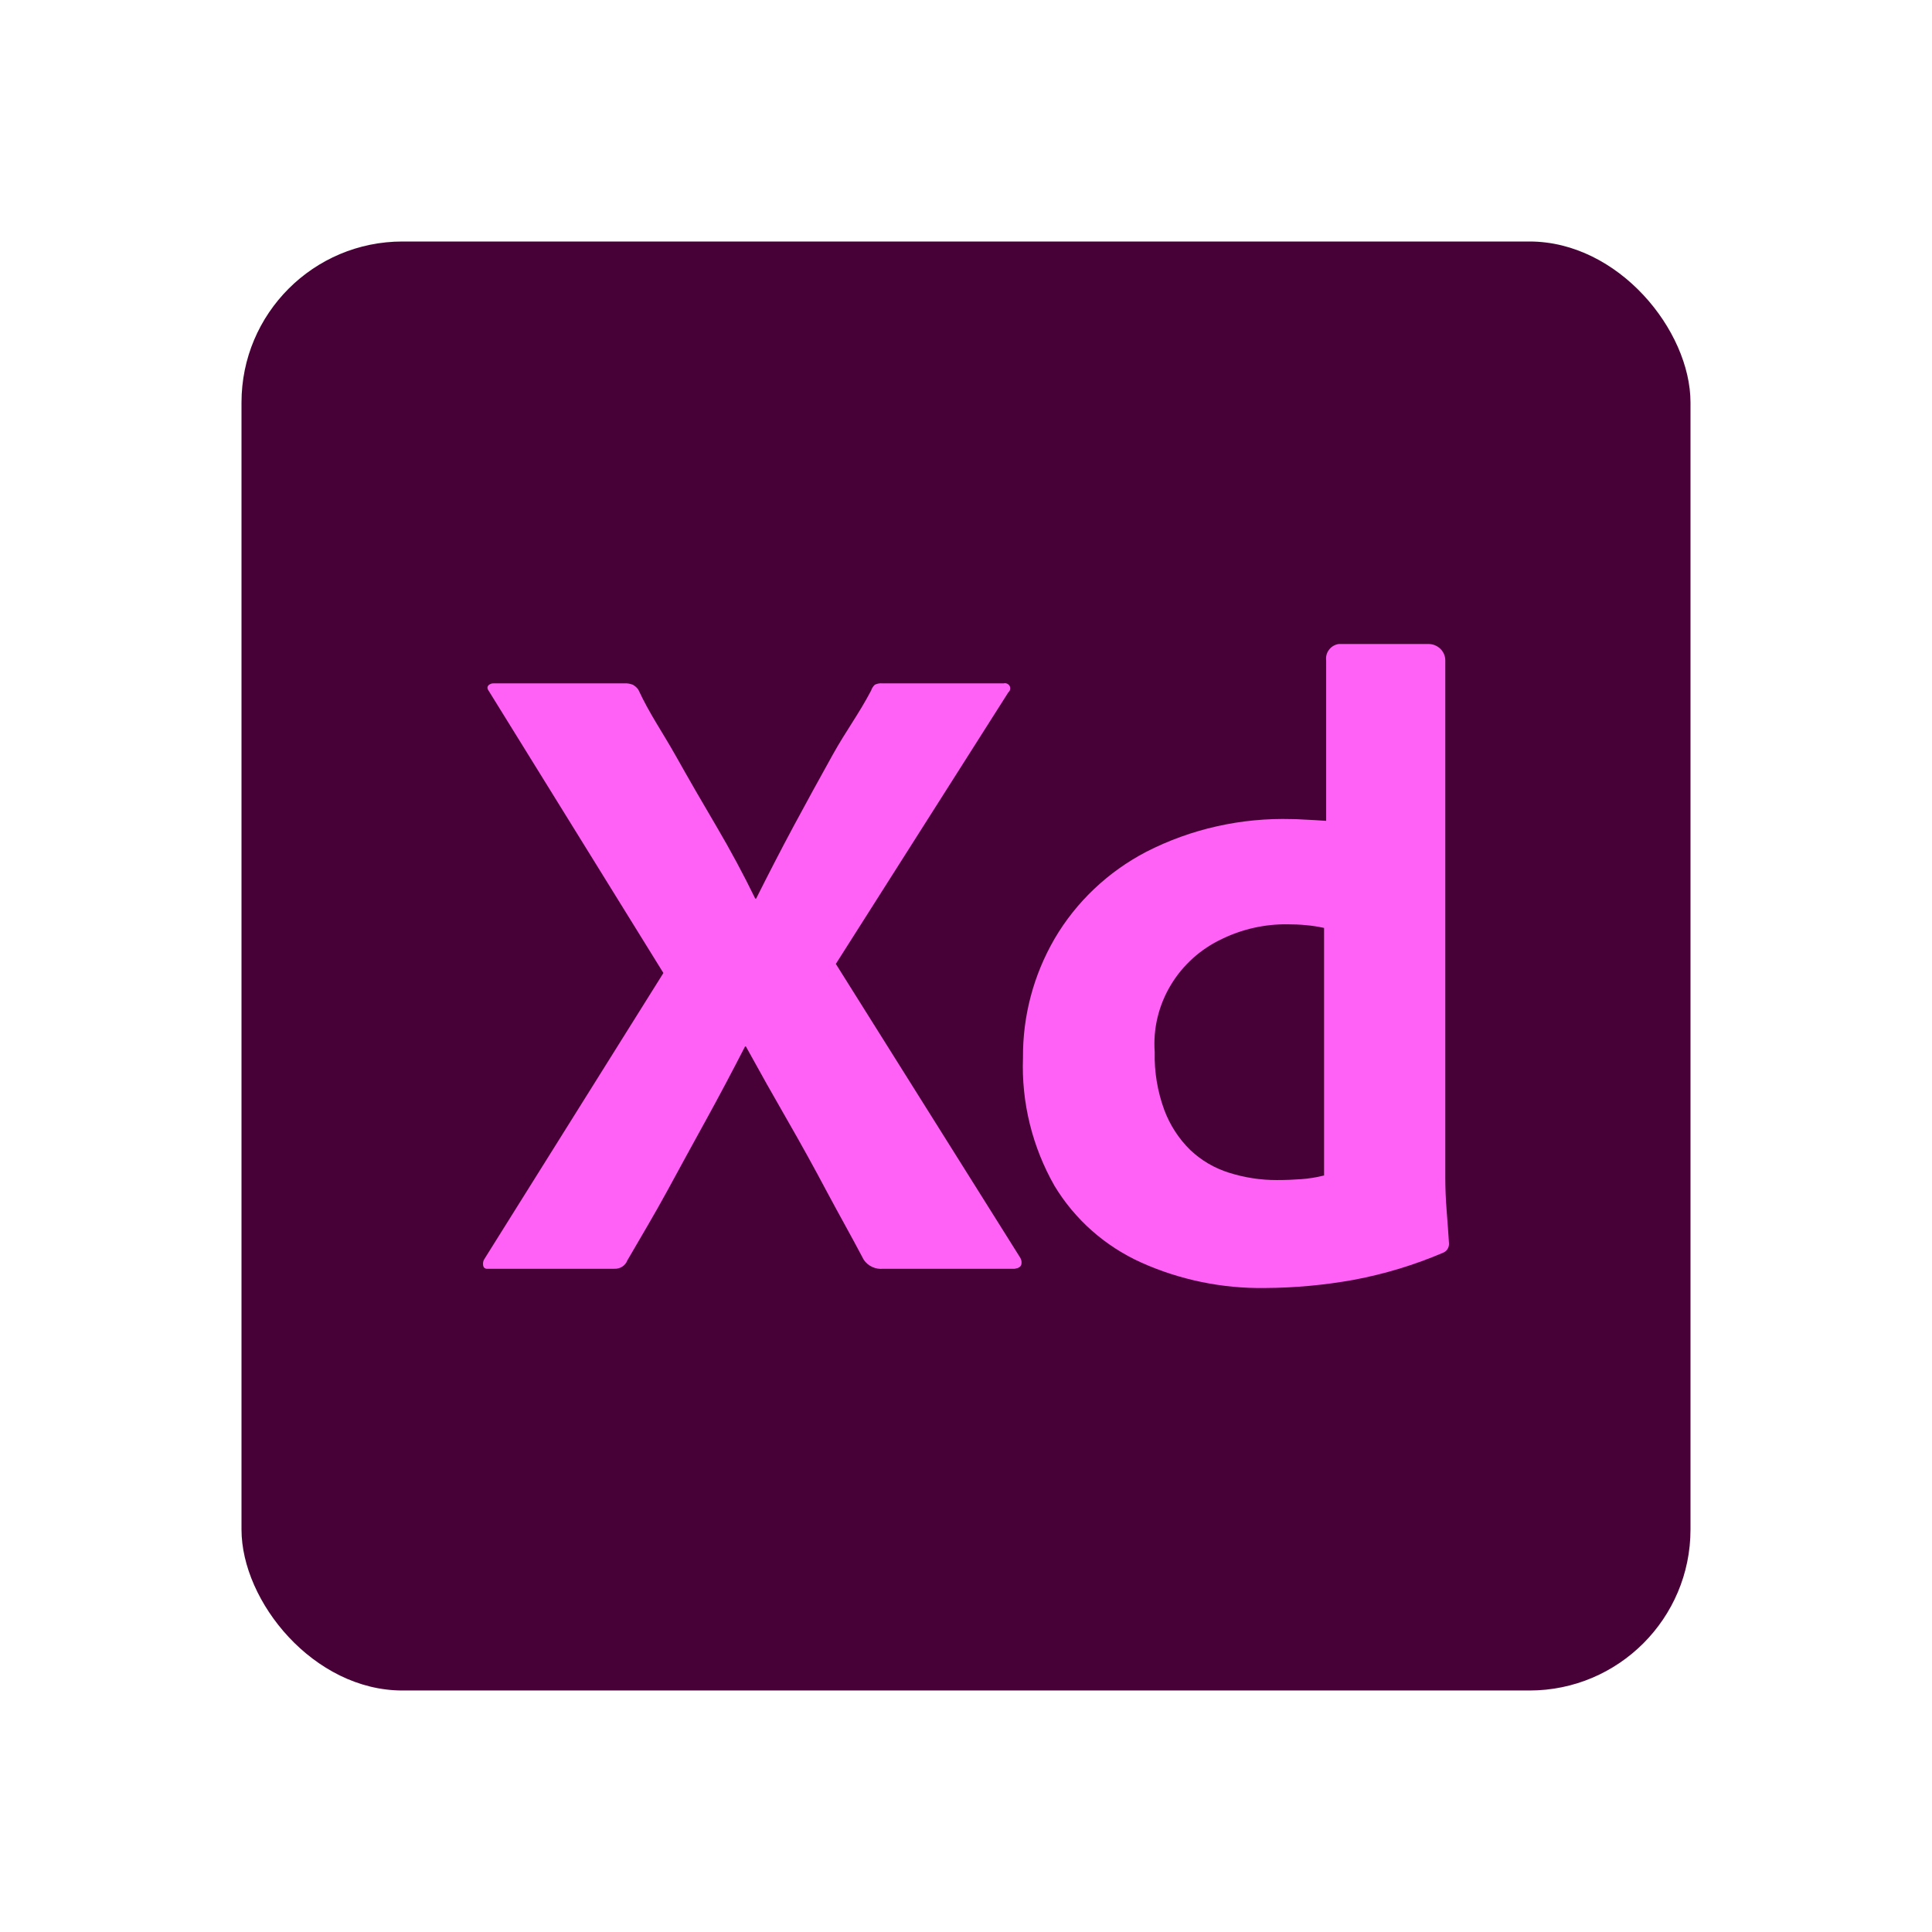 <svg width="24" height="24" viewBox="0 0 24 24" fill="none" xmlns="http://www.w3.org/2000/svg">
<rect x="3" y="3" width="18" height="18" rx="2" fill="#470137"/>
<path d="M12.525 8.602L10.383 11.974L12.675 15.626C12.69 15.652 12.694 15.682 12.687 15.71C12.679 15.737 12.652 15.754 12.606 15.761H10.971C10.924 15.766 10.877 15.758 10.834 15.738C10.791 15.718 10.755 15.687 10.729 15.648C10.575 15.355 10.422 15.086 10.268 14.797C10.115 14.508 9.952 14.213 9.779 13.912C9.606 13.612 9.435 13.308 9.266 13H9.255C9.101 13.3 8.942 13.601 8.777 13.901C8.612 14.201 8.448 14.5 8.287 14.797C8.126 15.093 7.961 15.367 7.792 15.659C7.78 15.691 7.757 15.718 7.728 15.736C7.699 15.754 7.665 15.763 7.631 15.761H6.053C6.047 15.762 6.04 15.761 6.034 15.759C6.028 15.757 6.022 15.754 6.017 15.75C6.012 15.745 6.008 15.74 6.006 15.734C6.003 15.729 6.002 15.722 6.001 15.716C5.997 15.688 6.003 15.66 6.019 15.637L8.241 12.087L6.076 8.59C6.053 8.56 6.049 8.536 6.065 8.517C6.073 8.507 6.084 8.5 6.096 8.495C6.108 8.49 6.121 8.488 6.134 8.489H7.758C7.793 8.487 7.829 8.493 7.861 8.506C7.889 8.521 7.912 8.542 7.93 8.568C8.069 8.868 8.222 9.083 8.391 9.383C8.56 9.684 8.731 9.98 8.904 10.273C9.076 10.566 9.236 10.863 9.382 11.163H9.393C9.547 10.855 9.702 10.555 9.859 10.262C10.017 9.969 10.178 9.674 10.343 9.378C10.508 9.081 10.667 8.872 10.821 8.579C10.83 8.551 10.846 8.526 10.867 8.506C10.896 8.492 10.928 8.486 10.959 8.489H12.468C12.483 8.485 12.498 8.487 12.511 8.493C12.525 8.499 12.536 8.51 12.543 8.523C12.55 8.536 12.551 8.551 12.548 8.565C12.545 8.579 12.537 8.592 12.525 8.602Z" fill="#FF61F6"/>
<path d="M15.714 16C15.184 16.008 14.659 15.9 14.177 15.684C13.727 15.481 13.352 15.149 13.1 14.732C12.823 14.246 12.687 13.694 12.708 13.138C12.704 12.621 12.839 12.112 13.1 11.662C13.368 11.204 13.764 10.829 14.24 10.581C14.797 10.296 15.42 10.157 16.048 10.175C16.087 10.175 16.136 10.177 16.198 10.181C16.259 10.184 16.39 10.19 16.474 10.197V8.204C16.468 8.157 16.48 8.109 16.51 8.071C16.539 8.032 16.583 8.007 16.631 8H17.745C17.801 8 17.854 8.022 17.893 8.06C17.932 8.098 17.954 8.15 17.954 8.204V14.625C17.954 14.753 17.959 14.892 17.971 15.042C17.983 15.192 17.992 15.327 18 15.447C18.001 15.471 17.995 15.494 17.983 15.514C17.971 15.534 17.953 15.55 17.931 15.56C17.574 15.713 17.202 15.826 16.82 15.898C16.455 15.964 16.085 15.998 15.714 16ZM16.448 14.602V11.527C16.375 11.511 16.301 11.499 16.227 11.493C16.148 11.485 16.069 11.482 15.99 11.482C15.711 11.479 15.435 11.541 15.184 11.662C14.916 11.787 14.692 11.988 14.542 12.24C14.392 12.491 14.323 12.78 14.344 13.07C14.338 13.316 14.379 13.56 14.464 13.791C14.534 13.977 14.644 14.147 14.787 14.287C14.924 14.416 15.089 14.513 15.271 14.569C15.462 14.629 15.662 14.66 15.864 14.659C15.971 14.659 16.071 14.655 16.163 14.648C16.259 14.641 16.355 14.626 16.448 14.602Z" fill="#FF61F6"/>
</svg>
